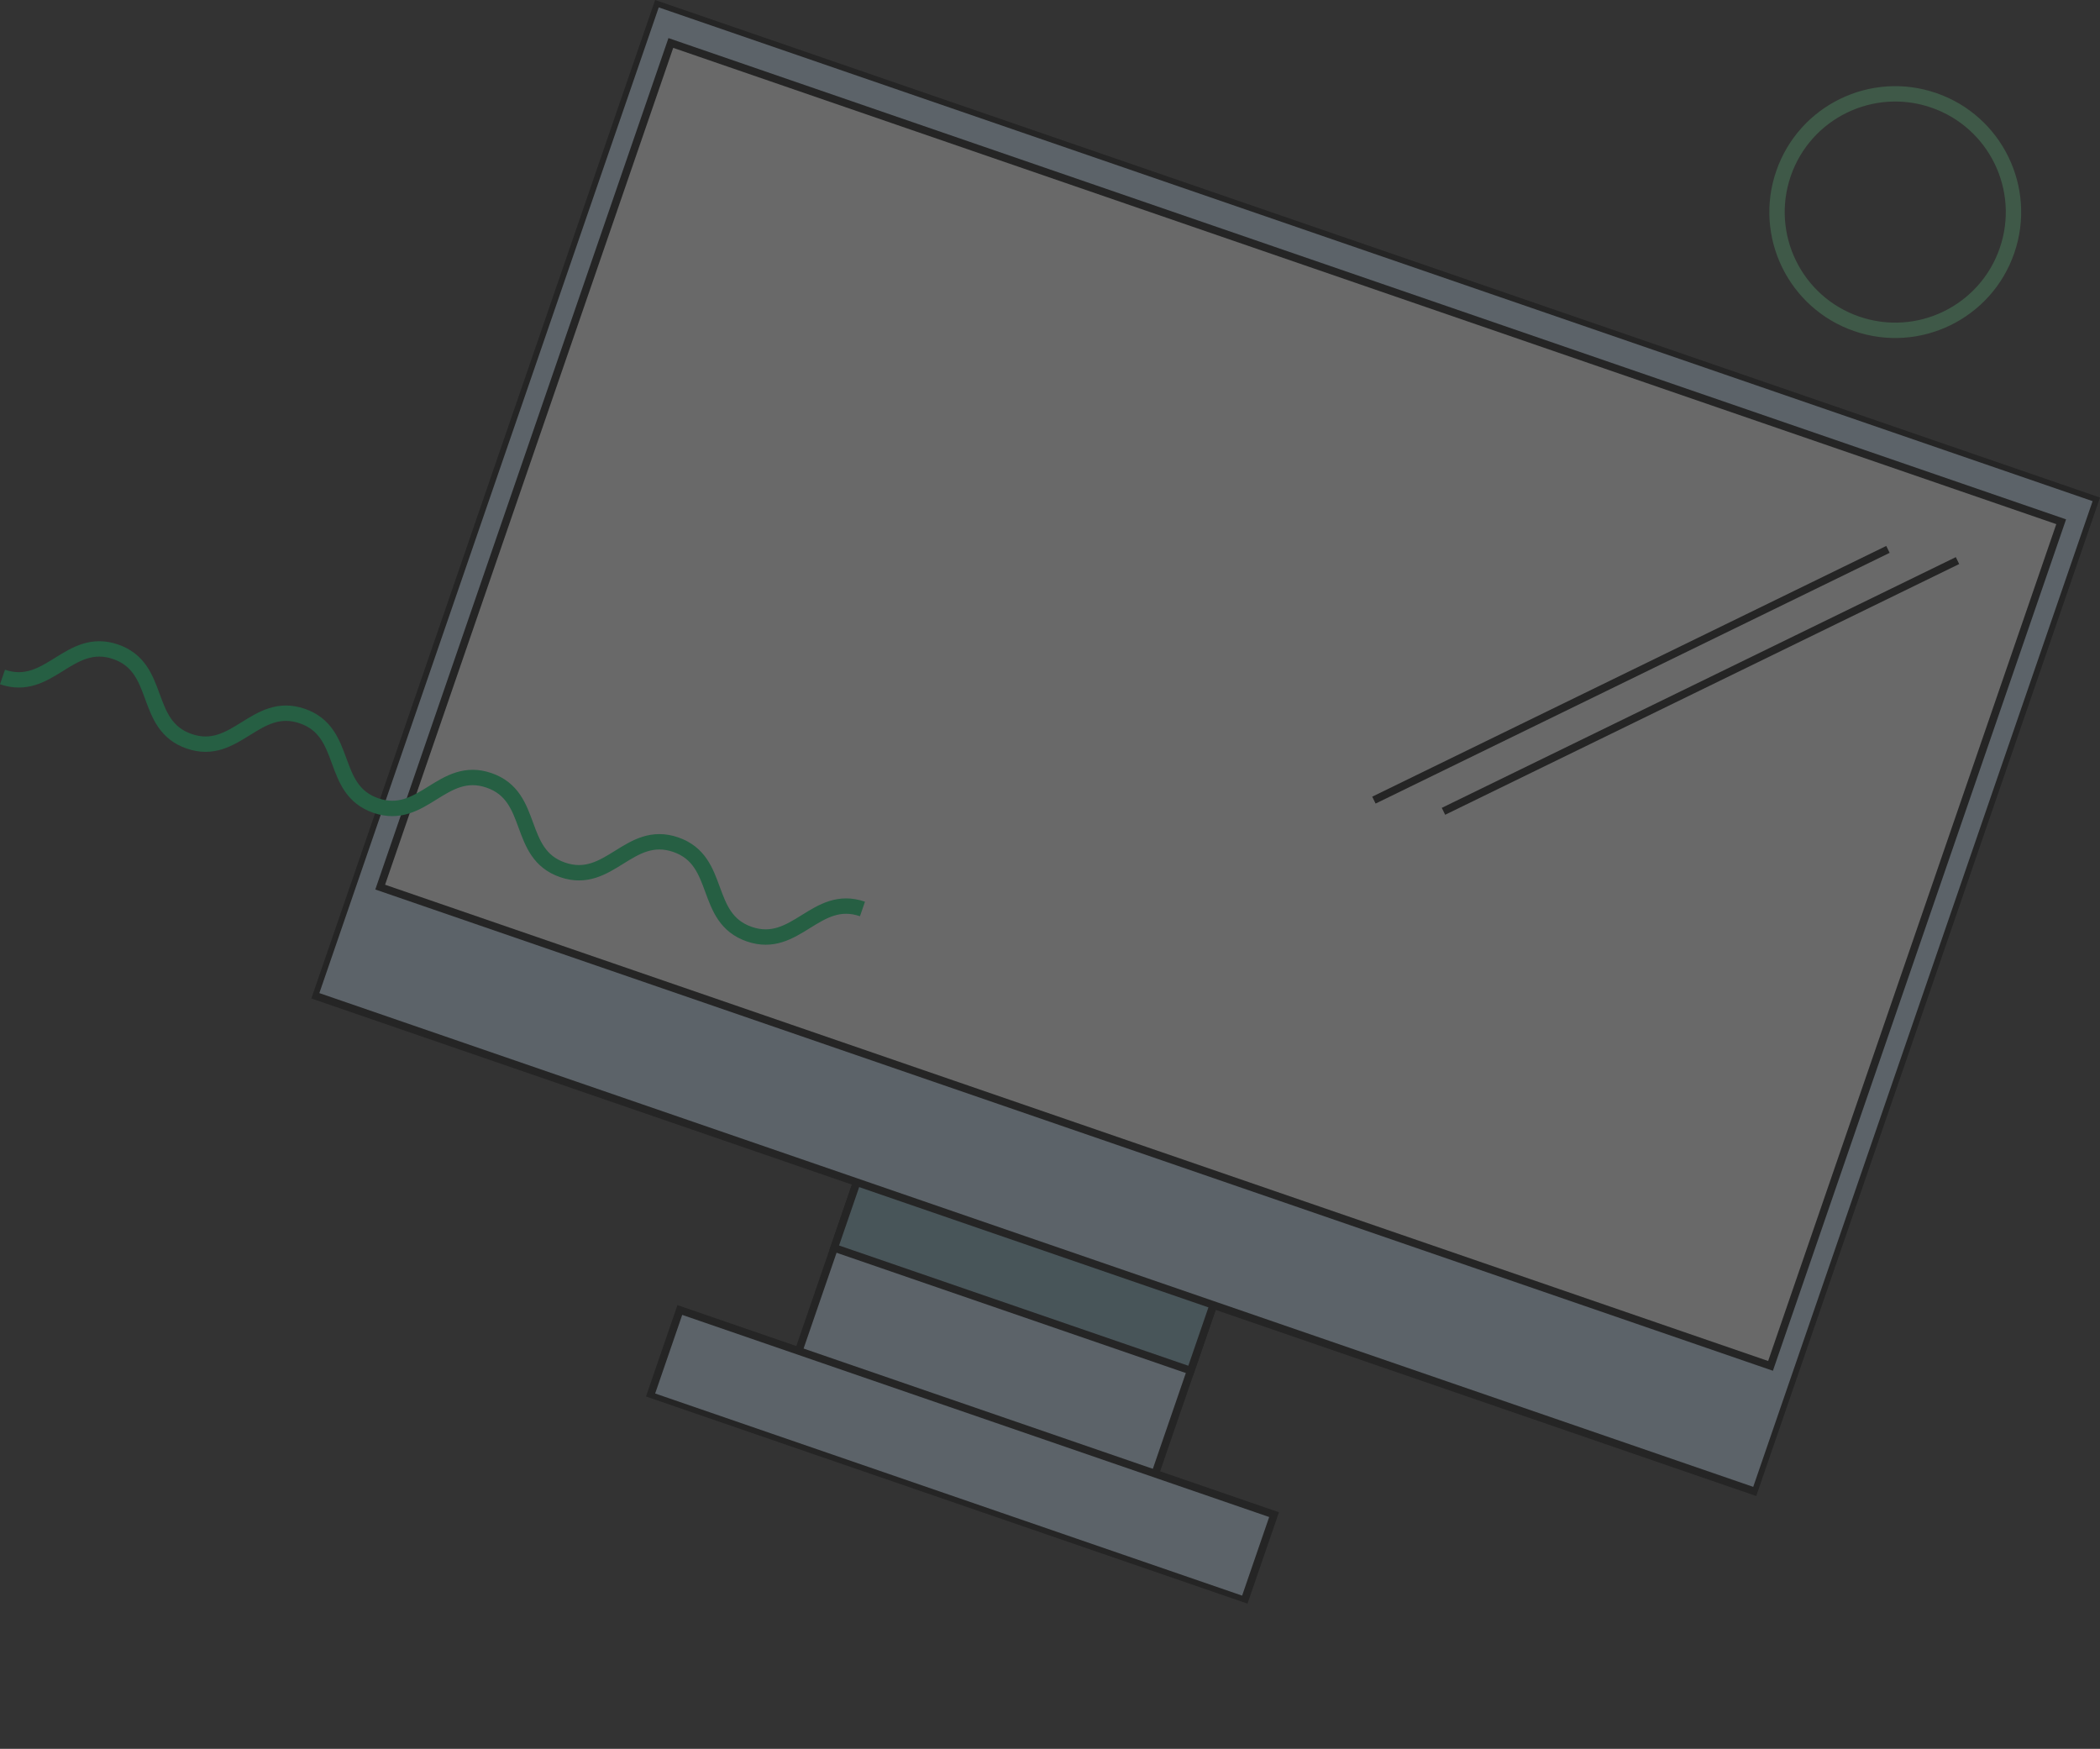<svg xmlns="http://www.w3.org/2000/svg" xmlns:xlink="http://www.w3.org/1999/xlink" width="273.181" height="227.483" viewBox="0 0 273.181 227.483">
  <rect x="0" y="0" width="273.181" height="227.483" fill="#333333" stroke="none"/>
  <defs>
    <clipPath id="clip-path">
      <rect id="Rettangolo_726" data-name="Rettangolo 726" width="198.787" height="172.142" fill="none"/>
    </clipPath>
  </defs>
  <g id="Raggruppa_2000" data-name="Raggruppa 2000" transform="translate(23.999 -2094.879) rotate(19)" opacity="0.278">
    <g id="Raggruppa_1842" data-name="Raggruppa 1842" transform="translate(739.915 1960.814)">
      <rect id="Rettangolo_722" data-name="Rettangolo 722" width="49.052" height="49.037" transform="translate(74.869 111.935)" fill="#c6def5"/>
      <rect id="Rettangolo_723" data-name="Rettangolo 723" width="49.052" height="49.037" transform="translate(74.869 111.935)" fill="none" stroke="#000" stroke-width="1"/>
      <rect id="Rettangolo_724" data-name="Rettangolo 724" width="81.755" height="11.814" transform="translate(58.516 160.072)" fill="#c6def5"/>
      <g id="Raggruppa_1839" data-name="Raggruppa 1839">
        <g id="Raggruppa_1838" data-name="Raggruppa 1838" clip-path="url(#clip-path)">
          <rect id="Rettangolo_725" data-name="Rettangolo 725" width="81.756" height="11.814" transform="translate(58.516 160.072)" fill="none" stroke="#000" stroke-width="1"/>
        </g>
      </g>
      <rect id="Rettangolo_727" data-name="Rettangolo 727" width="49.052" height="33.959" transform="translate(74.869 111.934)" fill="#7fabbc"/>
      <rect id="Rettangolo_728" data-name="Rettangolo 728" width="49.052" height="33.959" transform="translate(74.869 111.934)" fill="none" stroke="#000" stroke-width="1"/>
      <rect id="Rettangolo_729" data-name="Rettangolo 729" width="198.275" height="136.607" transform="translate(0.256 0.256)" fill="#c6def5"/>
      <g id="Raggruppa_1841" data-name="Raggruppa 1841">
        <g id="Raggruppa_1840" data-name="Raggruppa 1840" clip-path="url(#clip-path)">
          <rect id="Rettangolo_730" data-name="Rettangolo 730" width="198.275" height="136.606" transform="translate(0.256 0.257)" fill="none" stroke="#000" stroke-width="1"/>
        </g>
      </g>
      <rect id="Rettangolo_732" data-name="Rettangolo 732" width="191.286" height="116.13" transform="translate(3.751 4.621)" fill="#f4f4f4"/>
      <rect id="Rettangolo_733" data-name="Rettangolo 733" width="191.286" height="116.13" transform="translate(3.751 4.621)" fill="none" stroke="#000" stroke-width="1"/>
      <line id="Linea_67" data-name="Linea 67" y1="52.608" x2="52.608" transform="translate(122.293 15.358)" fill="#f4f4f4"/>
      <line id="Linea_68" data-name="Linea 68" y1="52.608" x2="52.608" transform="translate(122.293 15.358)" fill="none" stroke="#000" stroke-width="1"/>
      <line id="Linea_69" data-name="Linea 69" y1="52.608" x2="52.608" transform="translate(131.323 13.788)" fill="#f4f4f4"/>
      <line id="Linea_70" data-name="Linea 70" y1="52.608" x2="52.608" transform="translate(131.323 13.788)" fill="none" stroke="#000" stroke-width="1"/>
    </g>
    <path id="Tracciato_1318" data-name="Tracciato 1318" d="M0,7.891C6.422,7.891,6.422,0,12.844,0s6.422,7.891,12.844,7.891S32.109,0,38.531,0s6.422,7.891,12.843,7.891S57.8,0,64.218,0,70.64,7.891,77.062,7.891,83.484,0,89.905,0s6.423,7.891,12.845,7.891S109.173,0,115.6,0" transform="translate(688.312 2063.827)" fill="none" stroke="#03d06d" stroke-width="2"/>
    <g id="Ellisse_62" data-name="Ellisse 62" transform="translate(885.053 1918)" fill="none" stroke="#5dbc7c" stroke-width="2">
      <ellipse cx="16.377" cy="16.377" rx="16.377" ry="16.377" stroke="none"/>
      <ellipse cx="16.377" cy="16.377" rx="15.377" ry="15.377" fill="none"/>
    </g>
  </g>
</svg>
